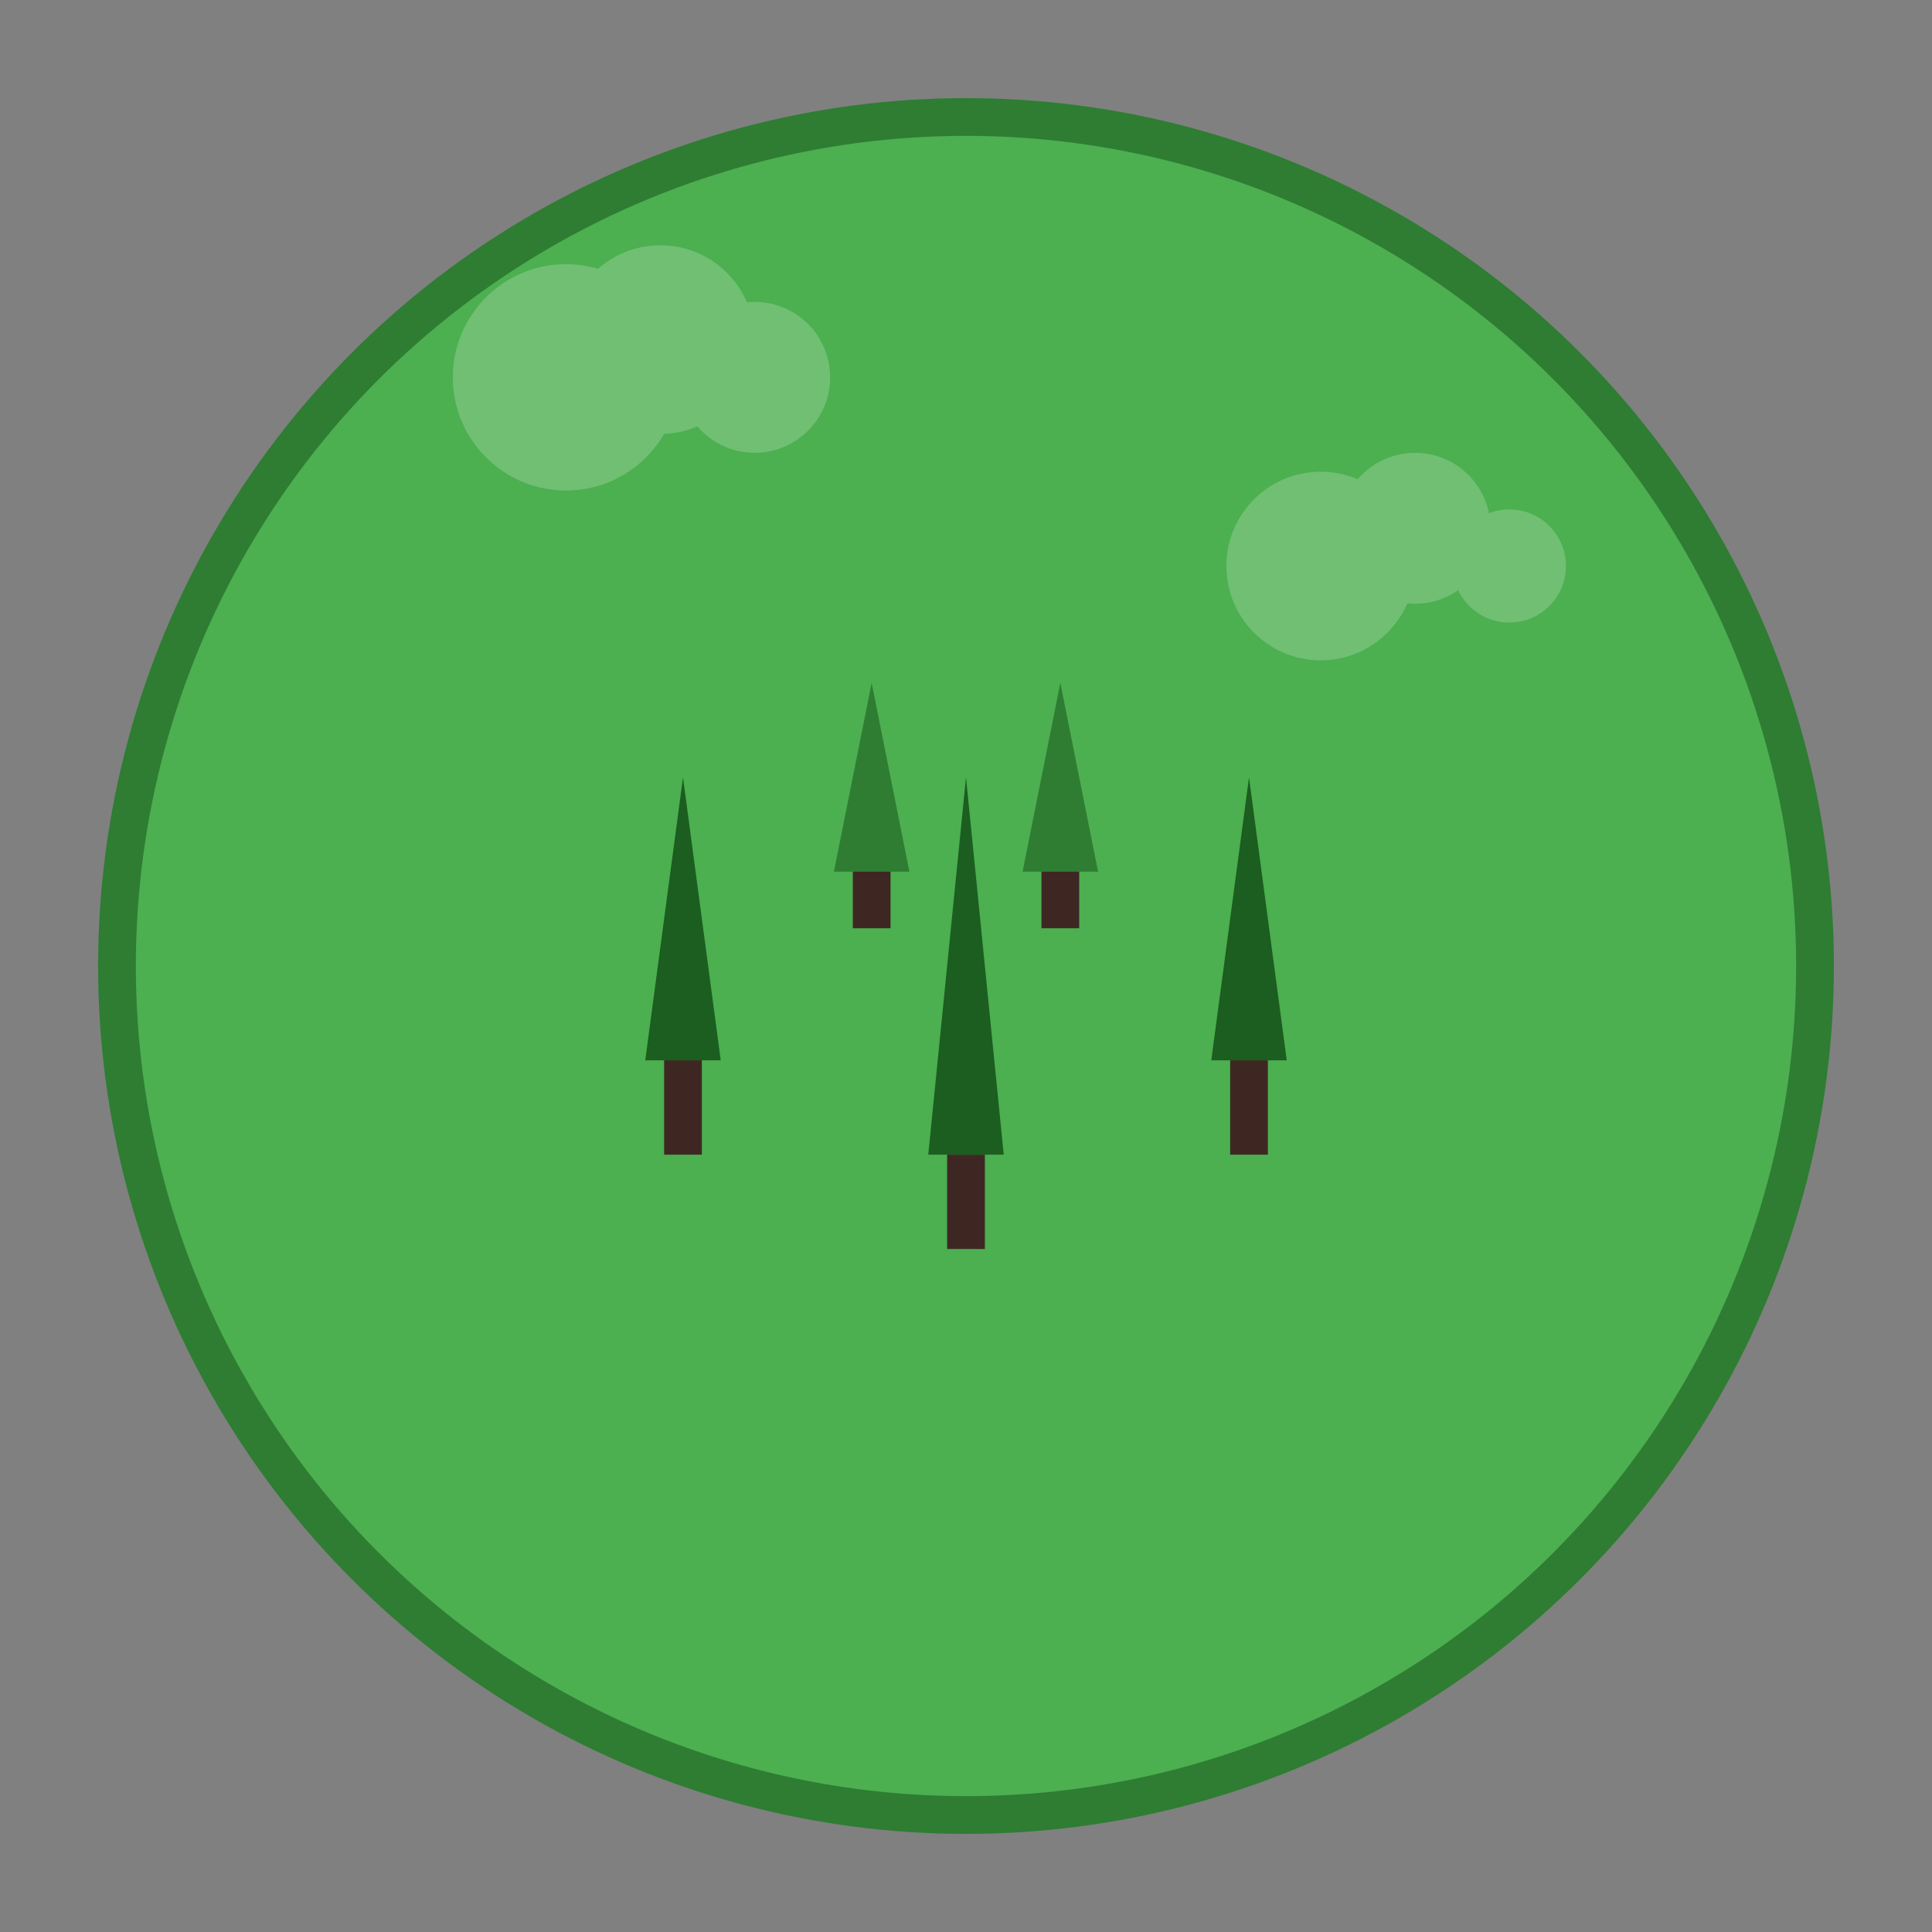 <?xml version="1.0" encoding="UTF-8" standalone="no"?>
<svg width="1024" height="1024" viewBox="0 0 1024 1024" xmlns="http://www.w3.org/2000/svg">
  <rect x="0" y="0" width="1024" height="1024" fill="#808080" stroke="none"/>
  <!-- Planet circle -->
  <circle cx="512" cy="512" r="450" fill="#4CAF50" stroke="#2E7D32" stroke-width="20"/>
  
  <!-- Trees -->
  <g transform="translate(512, 512)">
    <!-- Center tree -->
    <path d="M-20,100 L20,100 L0,-100 Z" fill="#1B5E20"/>
    <rect x="-10" y="100" width="20" height="50" fill="#3E2723"/>
    
    <!-- Left tree -->
    <path d="M-170,50 L-130,50 L-150,-100 Z" fill="#1B5E20"/>
    <rect x="-160" y="50" width="20" height="50" fill="#3E2723"/>
    
    <!-- Right tree -->
    <path d="M130,50 L170,50 L150,-100 Z" fill="#1B5E20"/>
    <rect x="140" y="50" width="20" height="50" fill="#3E2723"/>
    
    <!-- Small trees -->
    <path d="M-70,-50 L-30,-50 L-50,-150 Z" fill="#2E7D32"/>
    <rect x="-60" y="-50" width="20" height="30" fill="#3E2723"/>
    
    <path d="M30,-50 L70,-50 L50,-150 Z" fill="#2E7D32"/>
    <rect x="40" y="-50" width="20" height="30" fill="#3E2723"/>
  </g>
  
  <!-- Clouds -->
  <g fill="#FFFFFF" opacity="0.2">
    <circle cx="300" cy="200" r="60"/>
    <circle cx="350" cy="180" r="50"/>
    <circle cx="400" cy="200" r="40"/>
    
    <circle cx="700" cy="300" r="50"/>
    <circle cx="750" cy="280" r="40"/>
    <circle cx="800" cy="300" r="30"/>
  </g>
</svg>
